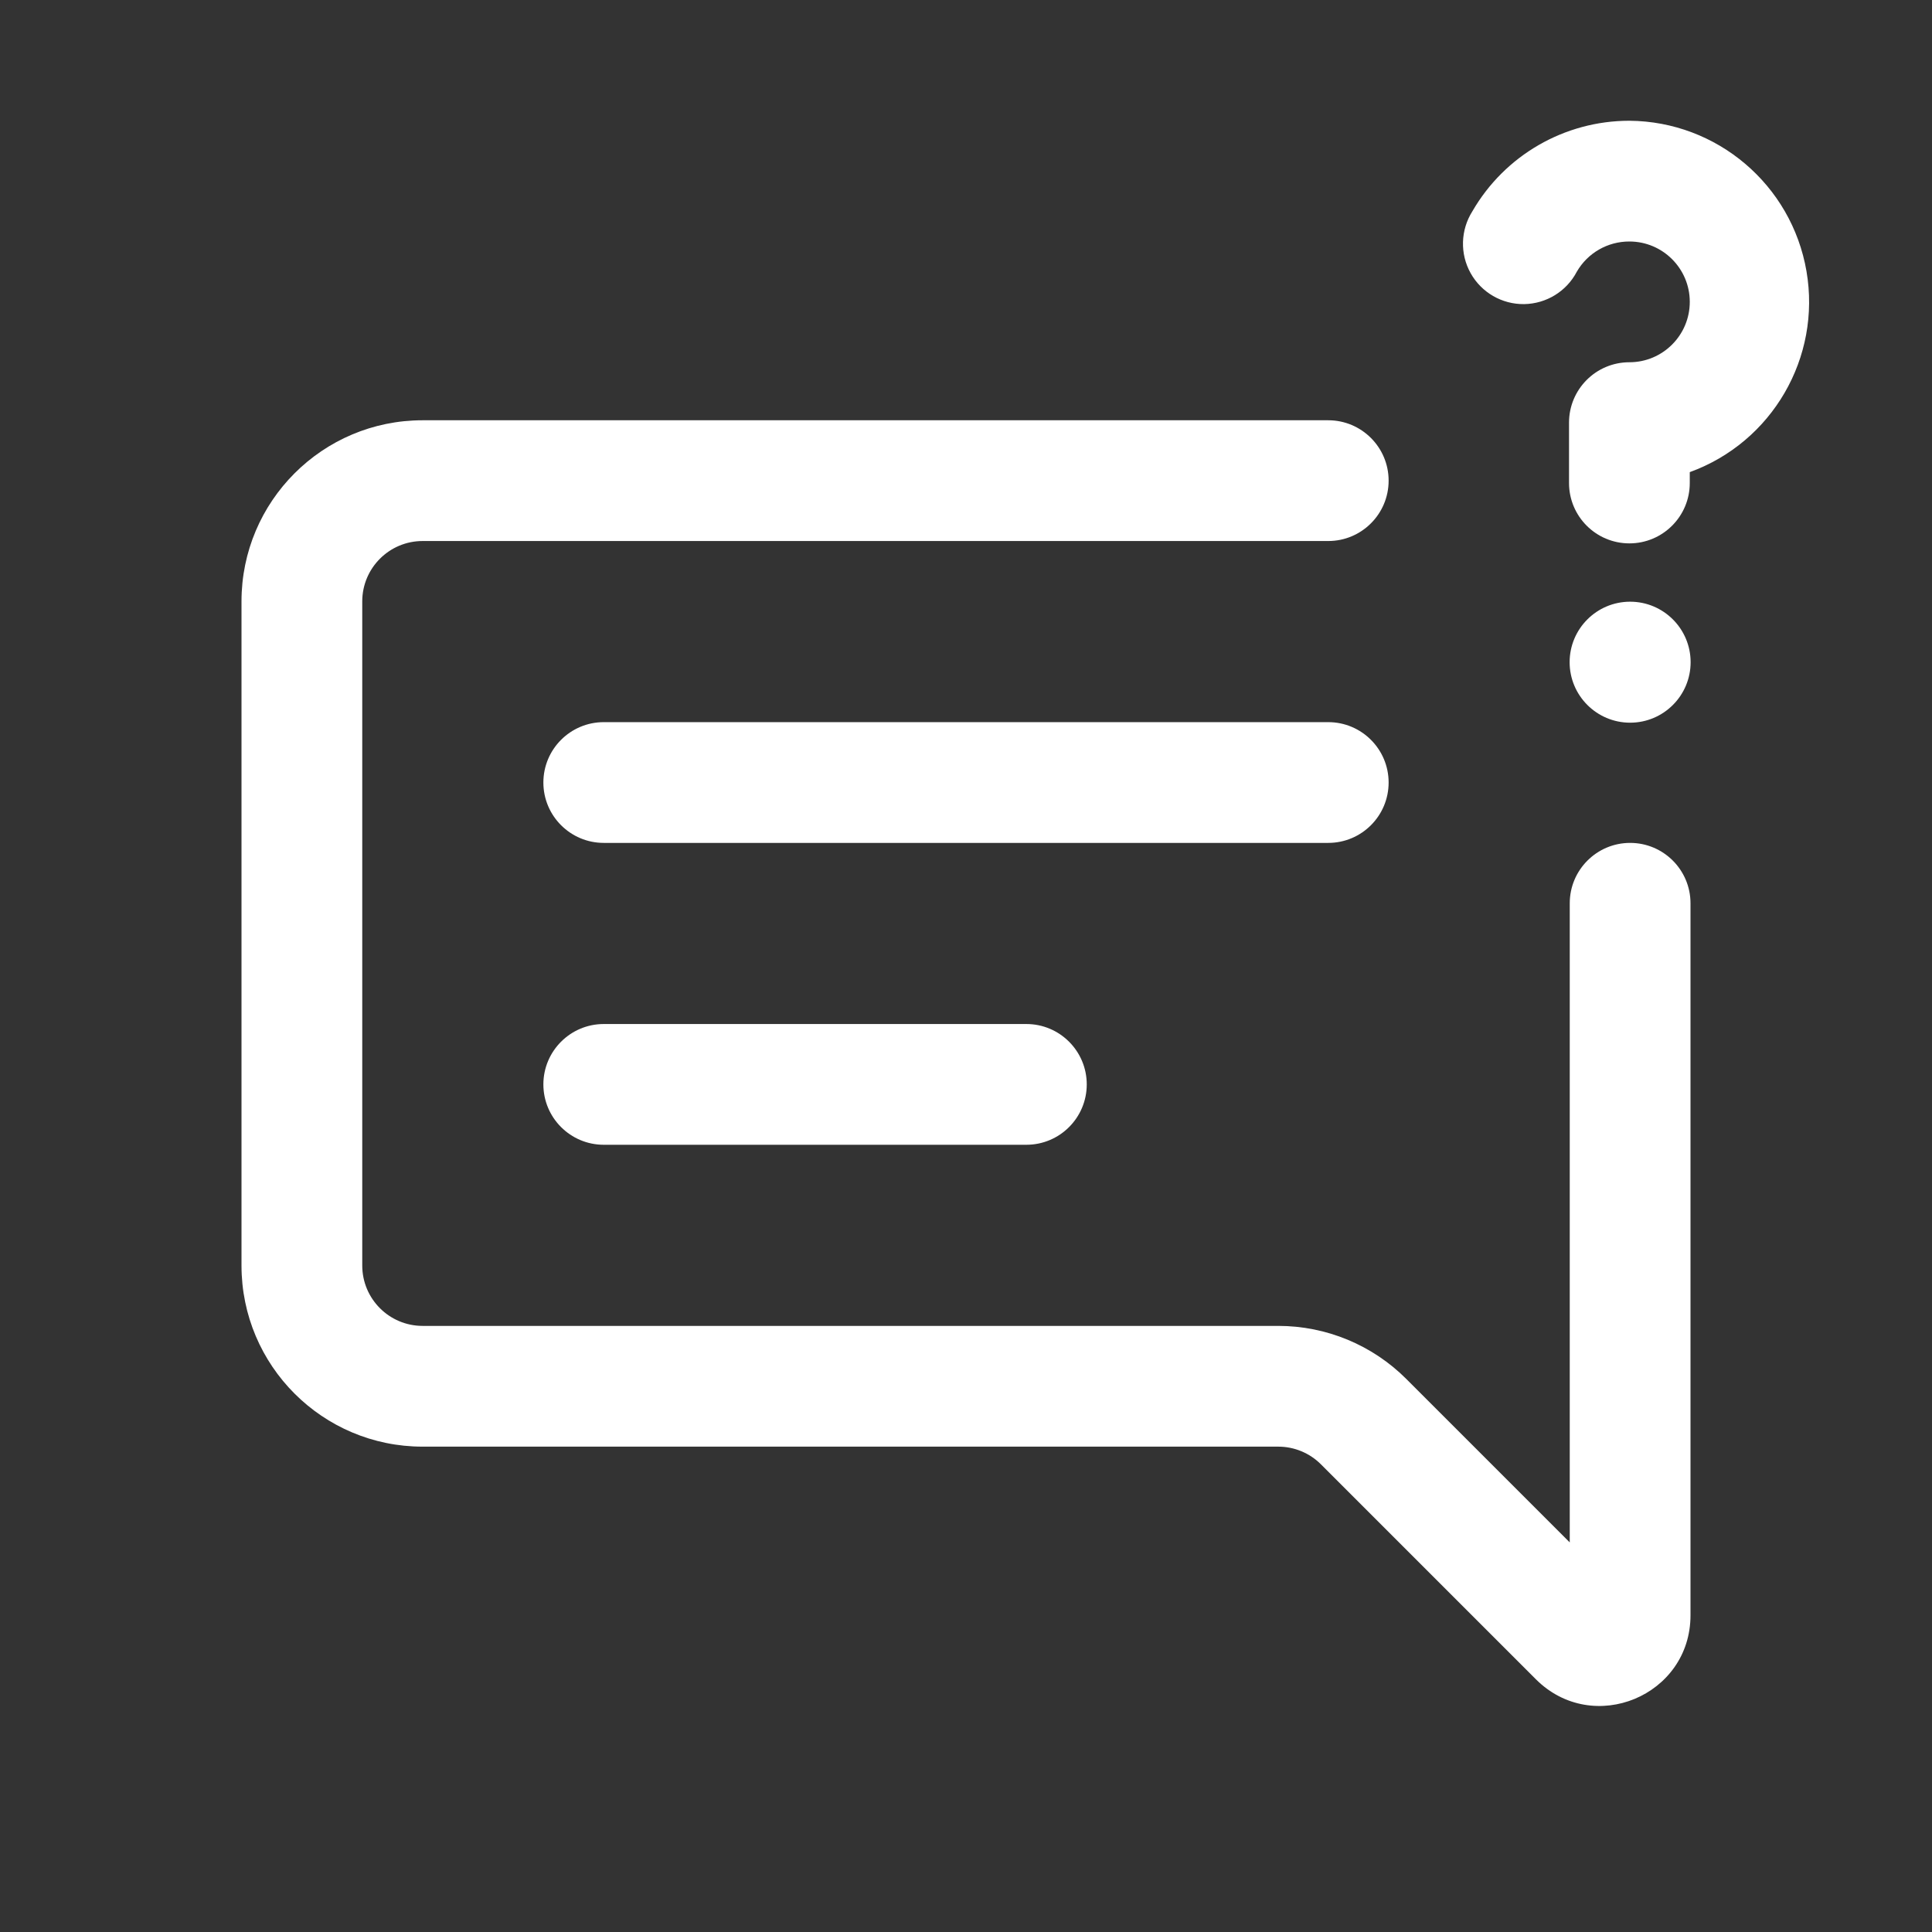 <svg width="32" height="32" viewBox="0 0 32 32" fill="none" xmlns="http://www.w3.org/2000/svg">
<rect x="0" y="0" width="32" height="32" fill="#333333" stroke="none"/>
<path d="M24.387 3.5C24.924 2.571 25.915 2 26.988 2C28.439 2.011 29.675 3.061 29.921 4.492C30.167 5.923 29.352 7.325 27.988 7.82V8C27.988 8.552 27.54 9 26.988 9C26.435 9 25.988 8.552 25.988 8V7C25.988 6.448 26.435 6 26.988 6C27.54 6 27.988 5.552 27.988 5C27.988 4.448 27.54 4 26.988 4C26.629 3.999 26.297 4.189 26.117 4.5C25.947 4.826 25.612 5.031 25.245 5.037C24.878 5.042 24.537 4.845 24.358 4.524C24.179 4.203 24.191 3.81 24.387 3.5Z" fill="white"/>
<path d="M7 8.961C6.448 8.961 6 9.409 6 9.961V20.961C6 21.513 6.448 21.961 7 21.961H21.172C21.967 21.961 22.73 22.277 23.293 22.84L26 25.547V14.961C26 14.409 26.448 13.961 27 13.961C27.552 13.961 28 14.409 28 14.961V26.754C28 28.09 26.384 28.759 25.439 27.814L21.879 24.254C21.691 24.066 21.437 23.961 21.172 23.961H7C5.343 23.961 4 22.618 4 20.961V9.961C4 8.304 5.343 6.961 7 6.961H22C22.552 6.961 23 7.409 23 7.961C23 8.513 22.552 8.961 22 8.961H7Z" fill="white"/>
<path d="M9 12.961C9 12.409 9.448 11.961 10 11.961H22C22.552 11.961 23 12.409 23 12.961C23 13.513 22.552 13.961 22 13.961H10C9.448 13.961 9 13.513 9 12.961Z" fill="white"/>
<path d="M10 16.961C9.448 16.961 9 17.409 9 17.961C9 18.513 9.448 18.961 10 18.961H17C17.552 18.961 18 18.513 18 17.961C18 17.409 17.552 16.961 17 16.961H10Z" fill="white"/>
<path d="M27 11.97C27.553 11.97 28.002 11.521 28.002 10.968C28.002 10.415 27.553 9.966 27 9.966C26.447 9.966 25.998 10.415 25.998 10.968C25.998 11.521 26.447 11.97 27 11.97Z" fill="white"/>
</svg>
